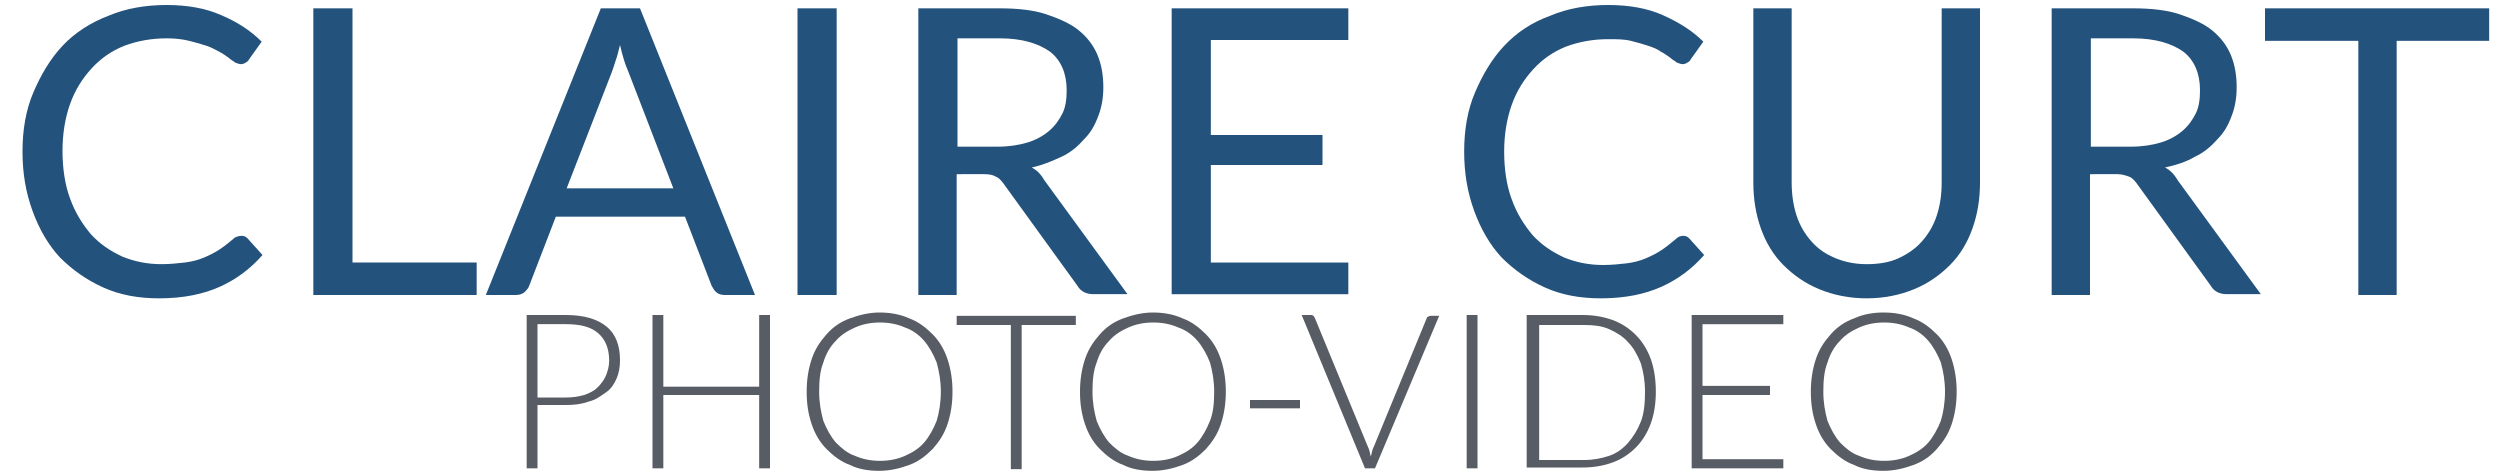 <?xml version="1.0" encoding="utf-8"?>
<!-- Generator: Adobe Illustrator 18.0.0, SVG Export Plug-In . SVG Version: 6.00 Build 0)  -->
<!DOCTYPE svg PUBLIC "-//W3C//DTD SVG 1.1//EN" "http://www.w3.org/Graphics/SVG/1.1/DTD/svg11.dtd">
<svg version="1.1" id="Calque_1" xmlns="http://www.w3.org/2000/svg" xmlns:xlink="http://www.w3.org/1999/xlink" x="0px" y="0px"
	 viewBox="0 0 300 56.7" enable-background="new 0 0 300 56.7" xml:space="preserve">
<g>
	<path fill="#23527C" d="M29,28.3c0.3,0,0.5,0.1,0.7,0.3l1.8,2c-1.4,1.6-3.1,2.9-5.1,3.8c-2,0.9-4.4,1.4-7.3,1.4
		c-2.5,0-4.7-0.4-6.7-1.3s-3.7-2.1-5.2-3.6c-1.4-1.5-2.5-3.4-3.3-5.6c-0.8-2.2-1.2-4.5-1.2-7.1c0-2.6,0.4-5,1.3-7.1s2-4,3.5-5.6
		C9,3.9,10.9,2.7,13,1.9c2.1-0.9,4.5-1.3,7-1.3c2.5,0,4.7,0.4,6.5,1.2C28.4,2.6,30,3.6,31.4,5l-1.5,2.1c-0.1,0.2-0.2,0.3-0.4,0.4
		c-0.1,0.1-0.4,0.2-0.6,0.2c-0.2,0-0.4-0.1-0.7-0.2c-0.2-0.2-0.5-0.3-0.8-0.6c-0.3-0.2-0.7-0.5-1.1-0.7s-0.9-0.5-1.5-0.7
		c-0.6-0.2-1.3-0.4-2.1-0.6C21.9,4.7,21,4.6,20,4.6c-1.8,0-3.5,0.3-5.1,0.9c-1.5,0.6-2.8,1.5-3.9,2.7c-1.1,1.2-2,2.6-2.6,4.3
		c-0.6,1.7-0.9,3.6-0.9,5.6c0,2.1,0.3,4.1,0.9,5.7c0.6,1.7,1.5,3.1,2.5,4.3c1.1,1.2,2.3,2,3.8,2.7c1.5,0.6,3,0.9,4.7,0.9
		c1,0,1.9-0.1,2.8-0.2c0.8-0.1,1.6-0.3,2.3-0.6c0.7-0.3,1.3-0.6,1.9-1s1.2-0.9,1.8-1.4C28.4,28.4,28.7,28.3,29,28.3z"/>
	<path fill="#23527C" d="M42.3,31.5h14.9v3.9H37.6V1h4.7V31.5z"/>
	<path fill="#23527C" d="M90.6,35.4H87c-0.4,0-0.8-0.1-1-0.3c-0.3-0.2-0.4-0.5-0.6-0.8L82.2,26H66.7l-3.2,8.3
		c-0.1,0.3-0.3,0.5-0.6,0.8c-0.3,0.2-0.6,0.3-1,0.3h-3.6L72.1,1h4.7L90.6,35.4z M68,22.6h12.8l-5.4-14c-0.4-0.9-0.7-1.9-1-3.2
		c-0.2,0.7-0.3,1.3-0.5,1.8c-0.2,0.6-0.3,1-0.5,1.5L68,22.6z"/>
	<path fill="#23527C" d="M100.4,35.4h-4.7V1h4.7V35.4z"/>
	<path fill="#23527C" d="M114.8,21v14.4h-4.6V1h9.7c2.2,0,4.1,0.2,5.6,0.7s2.9,1.1,3.9,1.9c1,0.8,1.8,1.8,2.3,3
		c0.5,1.2,0.7,2.5,0.7,3.9c0,1.2-0.2,2.4-0.6,3.4c-0.4,1.1-0.9,2-1.7,2.8c-0.7,0.8-1.6,1.6-2.7,2.1s-2.2,1-3.6,1.3
		c0.6,0.3,1.1,0.8,1.5,1.5l10,13.7h-4.1c-0.8,0-1.5-0.3-1.9-1l-8.9-12.3c-0.3-0.4-0.6-0.7-0.9-0.8c-0.3-0.2-0.8-0.3-1.4-0.3H114.8z
		 M114.8,17.6h4.9c1.4,0,2.6-0.2,3.6-0.5c1-0.3,1.9-0.8,2.6-1.4c0.7-0.6,1.2-1.3,1.6-2.1c0.4-0.8,0.5-1.8,0.5-2.8c0-2-0.7-3.6-2-4.6
		c-1.4-1-3.4-1.6-6-1.6h-5.1V17.6z"/>
	<path fill="#23527C" d="M161.8,1v3.8h-16.5v11.4h13.4v3.6h-13.4v11.7h16.5v3.8h-21.2V1H161.8z"/>
	<path fill="#23527C" d="M202,28.3c0.3,0,0.5,0.1,0.7,0.3l1.8,2c-1.4,1.6-3.1,2.9-5.1,3.8s-4.4,1.4-7.3,1.4c-2.5,0-4.7-0.4-6.7-1.3
		c-2-0.9-3.7-2.1-5.2-3.6c-1.4-1.5-2.5-3.4-3.3-5.6c-0.8-2.2-1.2-4.5-1.2-7.1c0-2.6,0.4-5,1.3-7.1s2-4,3.5-5.6
		c1.5-1.6,3.3-2.8,5.5-3.6c2.1-0.9,4.5-1.3,7-1.3c2.5,0,4.7,0.4,6.5,1.2c1.8,0.8,3.5,1.8,4.9,3.2l-1.5,2.1c-0.1,0.2-0.2,0.3-0.4,0.4
		c-0.1,0.1-0.4,0.2-0.6,0.2c-0.2,0-0.4-0.1-0.7-0.2c-0.2-0.2-0.5-0.3-0.8-0.6c-0.3-0.2-0.7-0.5-1.1-0.7c-0.4-0.3-0.9-0.5-1.5-0.7
		c-0.6-0.2-1.3-0.4-2.1-0.6c-0.8-0.2-1.7-0.2-2.7-0.2c-1.8,0-3.5,0.3-5.1,0.9c-1.5,0.6-2.8,1.5-3.9,2.7c-1.1,1.2-2,2.6-2.6,4.3
		c-0.6,1.7-0.9,3.6-0.9,5.6c0,2.1,0.3,4.1,0.9,5.7c0.6,1.7,1.5,3.1,2.5,4.3c1.1,1.2,2.3,2,3.8,2.7c1.5,0.6,3,0.9,4.7,0.9
		c1,0,1.9-0.1,2.8-0.2c0.8-0.1,1.6-0.3,2.3-0.6c0.7-0.3,1.3-0.6,1.9-1c0.6-0.4,1.2-0.9,1.8-1.4C201.4,28.4,201.7,28.3,202,28.3z"/>
	<path fill="#23527C" d="M224,31.7c1.4,0,2.7-0.2,3.8-0.7c1.1-0.5,2.1-1.2,2.8-2c0.8-0.9,1.4-1.9,1.8-3.1c0.4-1.2,0.6-2.5,0.6-4V1
		h4.6v20.9c0,2-0.3,3.8-0.9,5.5c-0.6,1.7-1.5,3.2-2.7,4.4c-1.2,1.2-2.6,2.2-4.3,2.9c-1.7,0.7-3.6,1.1-5.7,1.1s-4-0.4-5.7-1.1
		c-1.7-0.7-3.1-1.7-4.3-2.9c-1.2-1.2-2.1-2.7-2.7-4.4c-0.6-1.7-0.9-3.5-0.9-5.5V1h4.6v20.9c0,1.4,0.2,2.8,0.6,4
		c0.4,1.2,1,2.2,1.8,3.1c0.8,0.9,1.7,1.5,2.9,2C221.3,31.4,222.5,31.7,224,31.7z"/>
	<path fill="#23527C" d="M250.8,21v14.4h-4.6V1h9.7c2.2,0,4.1,0.2,5.6,0.7s2.9,1.1,3.9,1.9c1,0.8,1.8,1.8,2.3,3
		c0.5,1.2,0.7,2.5,0.7,3.9c0,1.2-0.2,2.4-0.6,3.4c-0.4,1.1-0.9,2-1.7,2.8c-0.7,0.8-1.6,1.6-2.7,2.1c-1,0.6-2.2,1-3.6,1.3
		c0.6,0.3,1.1,0.8,1.5,1.5l10,13.7h-4.1c-0.8,0-1.5-0.3-1.9-1l-8.9-12.3c-0.3-0.4-0.6-0.7-0.9-0.8s-0.8-0.3-1.4-0.3H250.8z
		 M250.8,17.6h4.9c1.4,0,2.6-0.2,3.6-0.5c1-0.3,1.9-0.8,2.6-1.4s1.2-1.3,1.6-2.1c0.4-0.8,0.5-1.8,0.5-2.8c0-2-0.7-3.6-2-4.6
		c-1.4-1-3.4-1.6-6-1.6h-5.1V17.6z"/>
	<path fill="#23527C" d="M298.7,1v3.9h-11.1v30.5H283V4.9h-11.2V1H298.7z"/>
</g>
<g>
	<path fill="#585C65" d="M64.5,48.8v7.4h-1.3V37.8h4.7c2.2,0,3.8,0.5,4.9,1.4c1.1,0.9,1.6,2.3,1.6,4c0,0.8-0.1,1.5-0.4,2.2
		c-0.3,0.7-0.7,1.3-1.3,1.7s-1.2,0.9-2.1,1.1c-0.8,0.3-1.7,0.4-2.7,0.4H64.5z M64.5,47.7h3.4c0.8,0,1.5-0.1,2.2-0.3
		c0.6-0.2,1.2-0.5,1.6-0.9c0.4-0.4,0.8-0.9,1-1.4c0.2-0.5,0.4-1.1,0.4-1.8c0-1.4-0.4-2.5-1.3-3.3c-0.9-0.8-2.2-1.1-3.9-1.1h-3.4
		V47.7z"/>
	<path fill="#585C65" d="M92.4,56.2h-1.3v-8.8H79.6v8.8h-1.3V37.8h1.3v8.6h11.5v-8.6h1.3V56.2z"/>
	<path fill="#585C65" d="M114.3,47c0,1.4-0.2,2.7-0.6,3.9c-0.4,1.2-1,2.1-1.8,3c-0.8,0.8-1.7,1.5-2.8,1.9c-1.1,0.4-2.3,0.7-3.6,0.7
		c-1.3,0-2.5-0.2-3.5-0.7c-1.1-0.4-2-1.1-2.8-1.9s-1.4-1.8-1.8-3c-0.4-1.2-0.6-2.4-0.6-3.9c0-1.4,0.2-2.7,0.6-3.9
		c0.4-1.2,1-2.1,1.8-3s1.7-1.5,2.8-1.9s2.3-0.7,3.5-0.7c1.3,0,2.5,0.2,3.6,0.7c1.1,0.4,2,1.1,2.8,1.9c0.8,0.8,1.4,1.8,1.8,3
		C114.1,44.3,114.3,45.6,114.3,47z M112.9,47c0-1.3-0.2-2.4-0.5-3.5c-0.4-1-0.9-1.9-1.5-2.6c-0.6-0.7-1.4-1.3-2.3-1.6
		c-0.9-0.4-1.9-0.6-3-0.6c-1.1,0-2.1,0.2-3,0.6c-0.9,0.4-1.7,0.9-2.3,1.6c-0.7,0.7-1.2,1.6-1.5,2.6c-0.4,1-0.5,2.2-0.5,3.5
		c0,1.3,0.2,2.4,0.5,3.5c0.4,1,0.9,1.9,1.5,2.6c0.7,0.7,1.4,1.3,2.3,1.6c0.9,0.4,1.9,0.6,3,0.6c1.1,0,2.1-0.2,3-0.6
		c0.9-0.4,1.7-0.9,2.3-1.6c0.6-0.7,1.1-1.6,1.5-2.6C112.7,49.5,112.9,48.3,112.9,47z"/>
	<path fill="#585C65" d="M129.1,37.8V39h-6.5v17.3h-1.3V39h-6.5v-1.1H129.1z"/>
	<path fill="#585C65" d="M147.1,47c0,1.4-0.2,2.7-0.6,3.9c-0.4,1.2-1,2.1-1.8,3c-0.8,0.8-1.7,1.5-2.8,1.9c-1.1,0.4-2.3,0.7-3.6,0.7
		c-1.3,0-2.5-0.2-3.5-0.7c-1.1-0.4-2-1.1-2.8-1.9s-1.4-1.8-1.8-3c-0.4-1.2-0.6-2.4-0.6-3.9c0-1.4,0.2-2.7,0.6-3.9
		c0.4-1.2,1-2.1,1.8-3s1.7-1.5,2.8-1.9s2.3-0.7,3.5-0.7c1.3,0,2.5,0.2,3.6,0.7c1.1,0.4,2,1.1,2.8,1.9c0.8,0.8,1.4,1.8,1.8,3
		C146.9,44.3,147.1,45.6,147.1,47z M145.7,47c0-1.3-0.2-2.4-0.5-3.5c-0.4-1-0.9-1.9-1.5-2.6c-0.6-0.7-1.4-1.3-2.3-1.6
		c-0.9-0.4-1.9-0.6-3-0.6c-1.1,0-2.1,0.2-3,0.6c-0.9,0.4-1.7,0.9-2.3,1.6c-0.7,0.7-1.2,1.6-1.5,2.6c-0.4,1-0.5,2.2-0.5,3.5
		c0,1.3,0.2,2.4,0.5,3.5c0.4,1,0.9,1.9,1.5,2.6c0.7,0.7,1.4,1.3,2.3,1.6c0.9,0.4,1.9,0.6,3,0.6c1.1,0,2.1-0.2,3-0.6
		c0.9-0.4,1.7-0.9,2.3-1.6c0.6-0.7,1.1-1.6,1.5-2.6C145.6,49.5,145.7,48.3,145.7,47z"/>
	<path fill="#585C65" d="M150,48h6V49h-6V48z"/>
	<path fill="#585C65" d="M156.2,37.8h1.1c0.1,0,0.2,0,0.3,0.1s0.1,0.1,0.2,0.3l6.3,15.3c0.2,0.4,0.3,0.8,0.4,1.3
		c0.1-0.5,0.2-0.9,0.4-1.3l6.3-15.3c0-0.1,0.1-0.2,0.2-0.2c0.1-0.1,0.2-0.1,0.3-0.1h1L165,56.2h-1.2L156.2,37.8z"/>
	<path fill="#585C65" d="M177.3,56.2H176V37.8h1.3V56.2z"/>
	<path fill="#585C65" d="M198.7,47c0,1.4-0.2,2.7-0.6,3.8c-0.4,1.1-1,2.1-1.8,2.9c-0.8,0.8-1.7,1.4-2.8,1.8
		c-1.1,0.4-2.3,0.6-3.6,0.6h-6.7V37.8h6.7c1.3,0,2.5,0.2,3.6,0.6c1.1,0.4,2,1,2.8,1.8s1.4,1.8,1.8,2.9S198.7,45.6,198.7,47z
		 M197.4,47c0-1.3-0.2-2.4-0.5-3.4c-0.4-1-0.9-1.9-1.5-2.5c-0.6-0.7-1.4-1.2-2.3-1.6c-0.9-0.4-1.9-0.5-3-0.5h-5.4v16.2h5.4
		c1.1,0,2.1-0.2,3-0.5s1.7-0.9,2.3-1.6c0.6-0.7,1.1-1.5,1.5-2.5S197.4,48.3,197.4,47z"/>
	<path fill="#585C65" d="M214,37.8v1.1h-9.7v7.4h8.1v1.1h-8.1v7.7h9.7v1.1h-11V37.8H214z"/>
	<path fill="#585C65" d="M234.8,47c0,1.4-0.2,2.7-0.6,3.9c-0.4,1.2-1,2.1-1.8,3s-1.7,1.5-2.8,1.9c-1.1,0.4-2.3,0.7-3.6,0.7
		c-1.3,0-2.5-0.2-3.5-0.7c-1.1-0.4-2-1.1-2.8-1.9s-1.4-1.8-1.8-3c-0.4-1.2-0.6-2.4-0.6-3.9c0-1.4,0.2-2.7,0.6-3.9
		c0.4-1.2,1-2.1,1.8-3s1.7-1.5,2.8-1.9c1.1-0.5,2.3-0.7,3.5-0.7c1.3,0,2.5,0.2,3.6,0.7c1.1,0.4,2,1.1,2.8,1.9s1.4,1.8,1.8,3
		C234.6,44.3,234.8,45.6,234.8,47z M233.4,47c0-1.3-0.2-2.4-0.5-3.5c-0.4-1-0.9-1.9-1.5-2.6c-0.6-0.7-1.4-1.3-2.3-1.6
		c-0.9-0.4-1.9-0.6-3-0.6c-1.1,0-2.1,0.2-3,0.6c-0.9,0.4-1.7,0.9-2.3,1.6c-0.7,0.7-1.2,1.6-1.5,2.6c-0.4,1-0.5,2.2-0.5,3.5
		c0,1.3,0.2,2.4,0.5,3.5c0.4,1,0.9,1.9,1.5,2.6c0.7,0.7,1.4,1.3,2.3,1.6c0.9,0.4,1.9,0.6,3,0.6c1.1,0,2.1-0.2,3-0.6
		c0.9-0.4,1.7-0.9,2.3-1.6c0.6-0.7,1.1-1.6,1.5-2.6C233.2,49.5,233.4,48.3,233.4,47z"/>
</g>
</svg>
